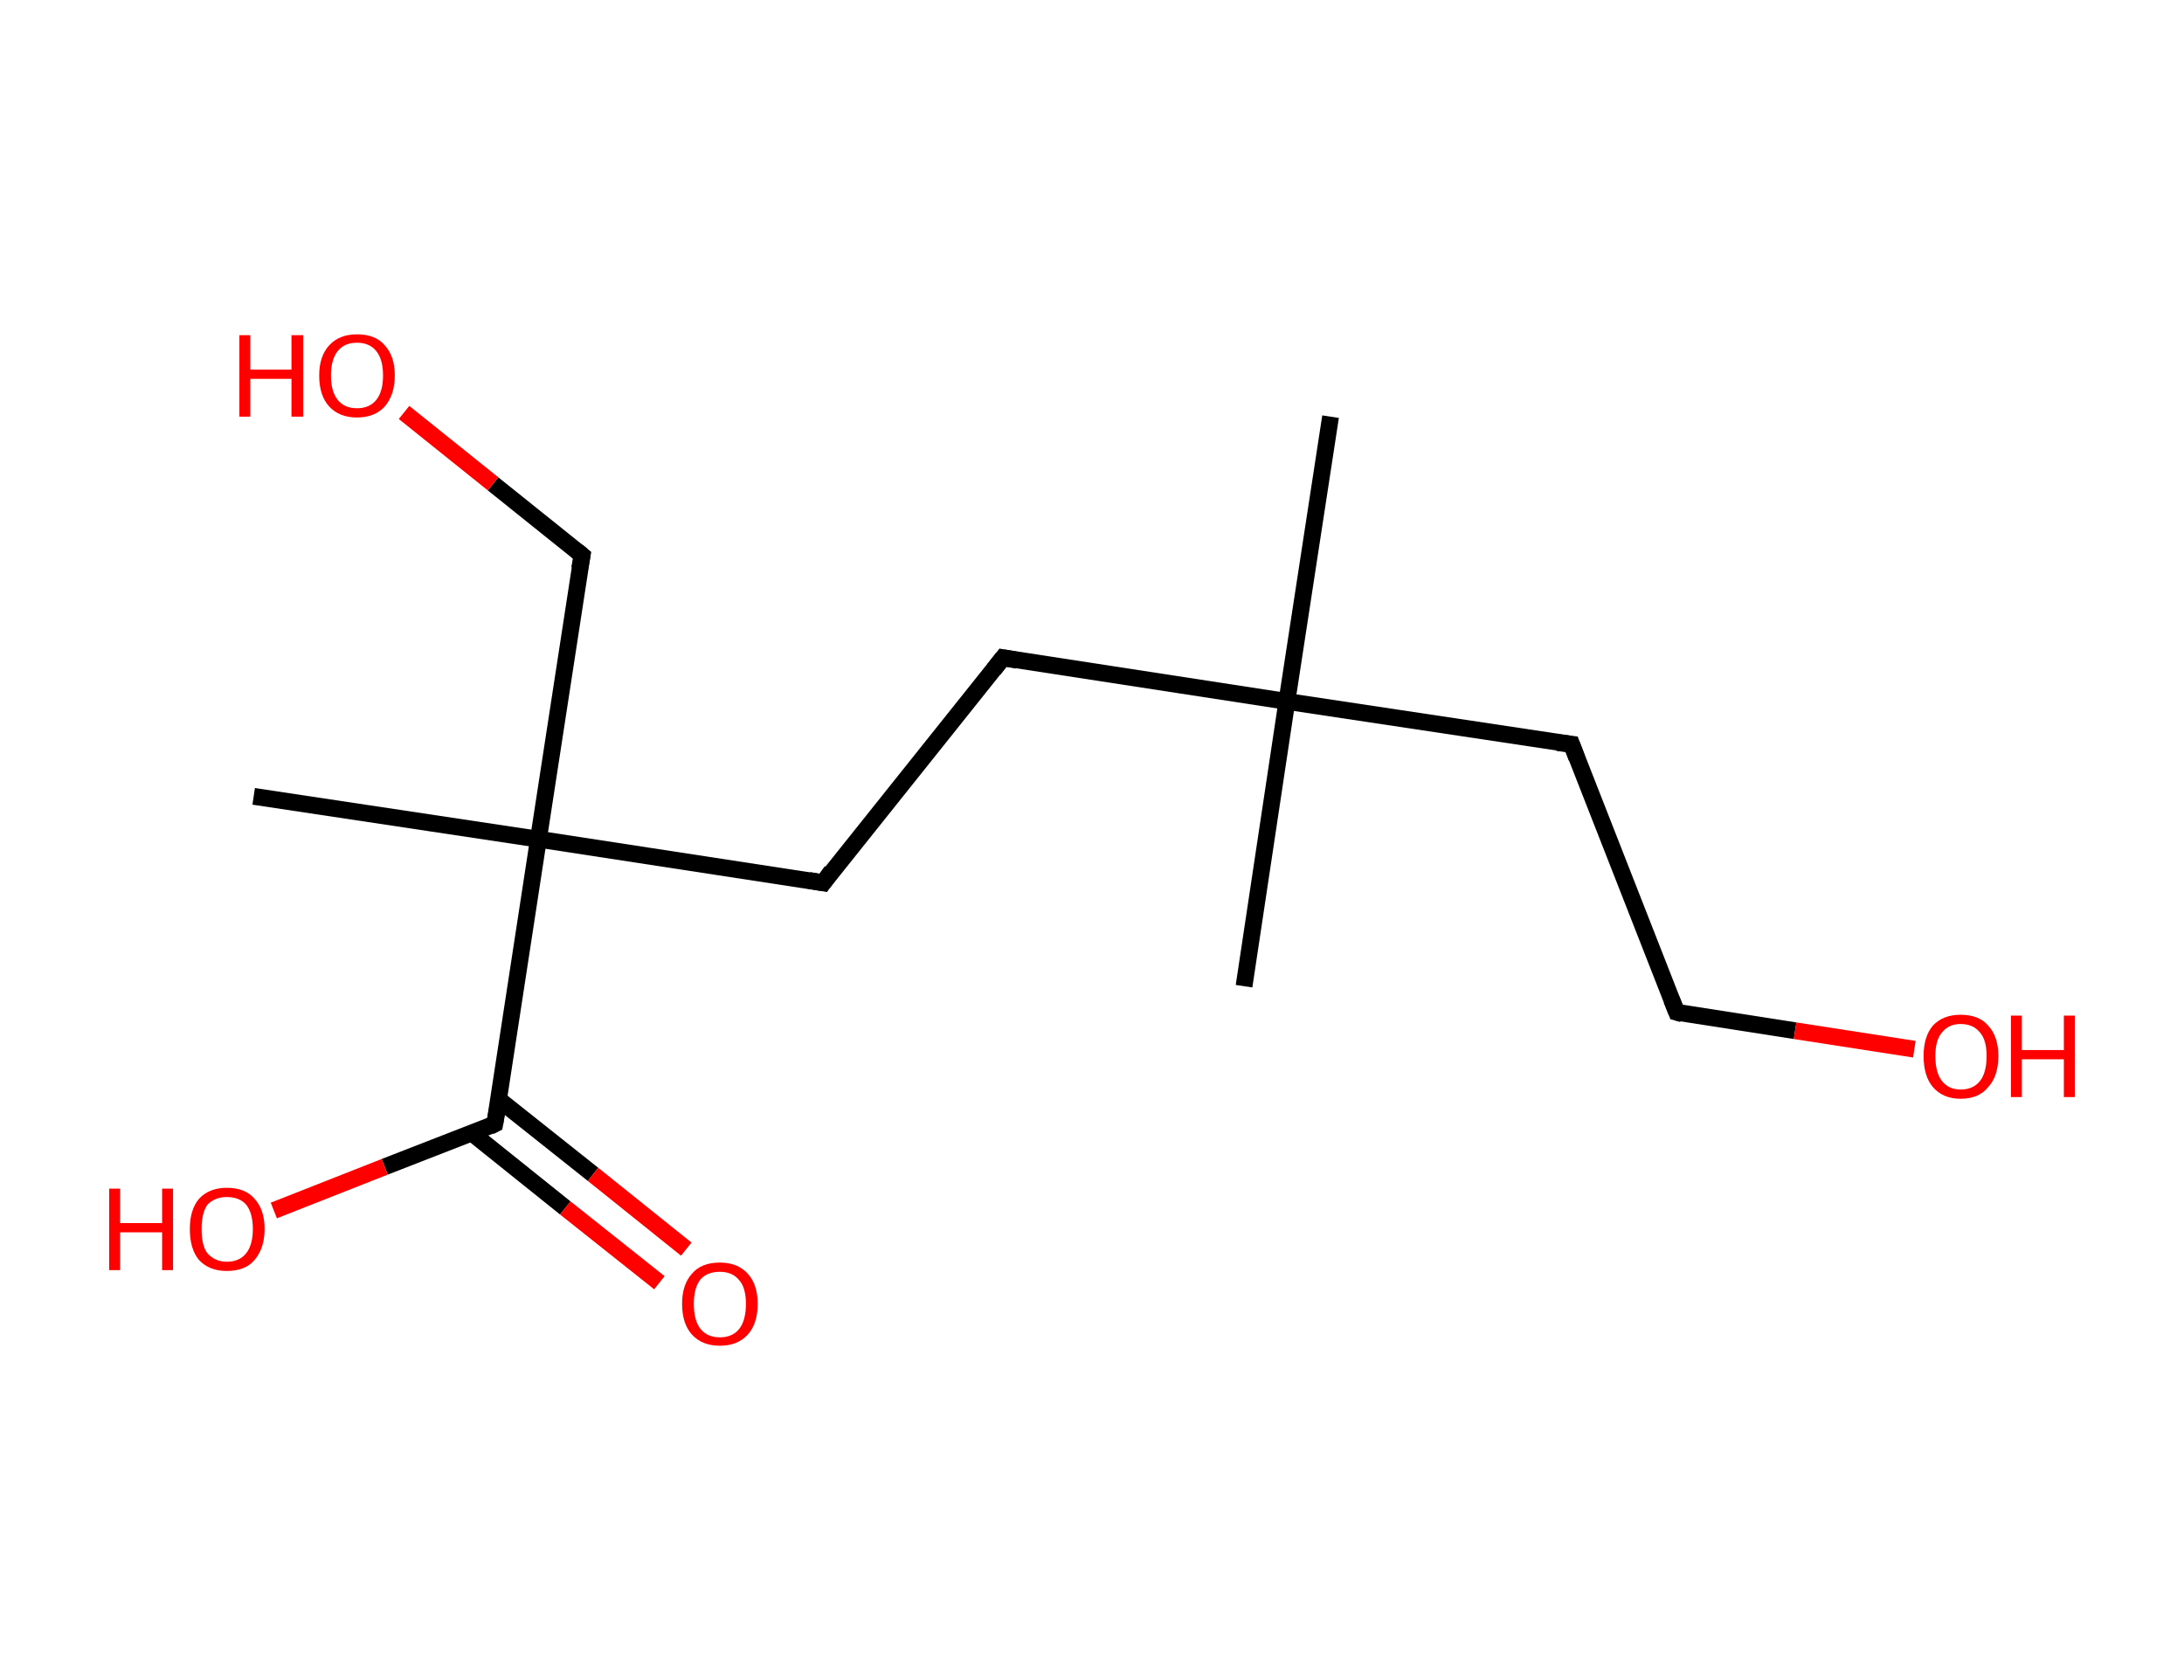 <?xml version='1.0' encoding='ASCII' standalone='yes'?>
<svg xmlns="http://www.w3.org/2000/svg" xmlns:rdkit="http://www.rdkit.org/xml" xmlns:xlink="http://www.w3.org/1999/xlink" version="1.1" baseProfile="full" xml:space="preserve" width="260px" height="200px" viewBox="0 0 260 200">
<!-- END OF HEADER -->
<rect style="opacity:1.0;fill:#FFFFFF;stroke:none" width="260.0" height="200.0" x="0.0" y="0.0"> </rect>
<path class="bond-0 atom-0 atom-1" d="M 158.4,49.6 L 153.2,83.5" style="fill:none;fill-rule:evenodd;stroke:#000000;stroke-width:2.0px;stroke-linecap:butt;stroke-linejoin:miter;stroke-opacity:1"/>
<path class="bond-1 atom-1 atom-2" d="M 153.2,83.5 L 148.1,117.4" style="fill:none;fill-rule:evenodd;stroke:#000000;stroke-width:2.0px;stroke-linecap:butt;stroke-linejoin:miter;stroke-opacity:1"/>
<path class="bond-2 atom-1 atom-3" d="M 153.2,83.5 L 187.1,88.6" style="fill:none;fill-rule:evenodd;stroke:#000000;stroke-width:2.0px;stroke-linecap:butt;stroke-linejoin:miter;stroke-opacity:1"/>
<path class="bond-3 atom-3 atom-4" d="M 187.1,88.6 L 199.6,120.5" style="fill:none;fill-rule:evenodd;stroke:#000000;stroke-width:2.0px;stroke-linecap:butt;stroke-linejoin:miter;stroke-opacity:1"/>
<path class="bond-4 atom-4 atom-5" d="M 199.6,120.5 L 213.7,122.7" style="fill:none;fill-rule:evenodd;stroke:#000000;stroke-width:2.0px;stroke-linecap:butt;stroke-linejoin:miter;stroke-opacity:1"/>
<path class="bond-4 atom-4 atom-5" d="M 213.7,122.7 L 227.9,124.9" style="fill:none;fill-rule:evenodd;stroke:#FF0000;stroke-width:2.0px;stroke-linecap:butt;stroke-linejoin:miter;stroke-opacity:1"/>
<path class="bond-5 atom-1 atom-6" d="M 153.2,83.5 L 119.4,78.3" style="fill:none;fill-rule:evenodd;stroke:#000000;stroke-width:2.0px;stroke-linecap:butt;stroke-linejoin:miter;stroke-opacity:1"/>
<path class="bond-6 atom-6 atom-7" d="M 119.4,78.3 L 98.0,105.1" style="fill:none;fill-rule:evenodd;stroke:#000000;stroke-width:2.0px;stroke-linecap:butt;stroke-linejoin:miter;stroke-opacity:1"/>
<path class="bond-7 atom-7 atom-8" d="M 98.0,105.1 L 64.1,99.9" style="fill:none;fill-rule:evenodd;stroke:#000000;stroke-width:2.0px;stroke-linecap:butt;stroke-linejoin:miter;stroke-opacity:1"/>
<path class="bond-8 atom-8 atom-9" d="M 64.1,99.9 L 30.2,94.8" style="fill:none;fill-rule:evenodd;stroke:#000000;stroke-width:2.0px;stroke-linecap:butt;stroke-linejoin:miter;stroke-opacity:1"/>
<path class="bond-9 atom-8 atom-10" d="M 64.1,99.9 L 69.3,66.1" style="fill:none;fill-rule:evenodd;stroke:#000000;stroke-width:2.0px;stroke-linecap:butt;stroke-linejoin:miter;stroke-opacity:1"/>
<path class="bond-10 atom-10 atom-11" d="M 69.3,66.1 L 58.7,57.6" style="fill:none;fill-rule:evenodd;stroke:#000000;stroke-width:2.0px;stroke-linecap:butt;stroke-linejoin:miter;stroke-opacity:1"/>
<path class="bond-10 atom-10 atom-11" d="M 58.7,57.6 L 48.1,49.1" style="fill:none;fill-rule:evenodd;stroke:#FF0000;stroke-width:2.0px;stroke-linecap:butt;stroke-linejoin:miter;stroke-opacity:1"/>
<path class="bond-11 atom-8 atom-12" d="M 64.1,99.9 L 58.9,133.8" style="fill:none;fill-rule:evenodd;stroke:#000000;stroke-width:2.0px;stroke-linecap:butt;stroke-linejoin:miter;stroke-opacity:1"/>
<path class="bond-12 atom-12 atom-13" d="M 56.2,134.9 L 67.3,143.8" style="fill:none;fill-rule:evenodd;stroke:#000000;stroke-width:2.0px;stroke-linecap:butt;stroke-linejoin:miter;stroke-opacity:1"/>
<path class="bond-12 atom-12 atom-13" d="M 67.3,143.8 L 78.5,152.7" style="fill:none;fill-rule:evenodd;stroke:#FF0000;stroke-width:2.0px;stroke-linecap:butt;stroke-linejoin:miter;stroke-opacity:1"/>
<path class="bond-12 atom-12 atom-13" d="M 59.4,130.9 L 70.6,139.8" style="fill:none;fill-rule:evenodd;stroke:#000000;stroke-width:2.0px;stroke-linecap:butt;stroke-linejoin:miter;stroke-opacity:1"/>
<path class="bond-12 atom-12 atom-13" d="M 70.6,139.8 L 81.7,148.7" style="fill:none;fill-rule:evenodd;stroke:#FF0000;stroke-width:2.0px;stroke-linecap:butt;stroke-linejoin:miter;stroke-opacity:1"/>
<path class="bond-13 atom-12 atom-14" d="M 58.9,133.8 L 45.8,138.9" style="fill:none;fill-rule:evenodd;stroke:#000000;stroke-width:2.0px;stroke-linecap:butt;stroke-linejoin:miter;stroke-opacity:1"/>
<path class="bond-13 atom-12 atom-14" d="M 45.8,138.9 L 32.6,144.1" style="fill:none;fill-rule:evenodd;stroke:#FF0000;stroke-width:2.0px;stroke-linecap:butt;stroke-linejoin:miter;stroke-opacity:1"/>
<path d="M 185.4,88.4 L 187.1,88.6 L 187.7,90.2" style="fill:none;stroke:#000000;stroke-width:2.0px;stroke-linecap:butt;stroke-linejoin:miter;stroke-opacity:1;"/>
<path d="M 199.0,119.0 L 199.6,120.5 L 200.3,120.7" style="fill:none;stroke:#000000;stroke-width:2.0px;stroke-linecap:butt;stroke-linejoin:miter;stroke-opacity:1;"/>
<path d="M 121.1,78.6 L 119.4,78.3 L 118.3,79.7" style="fill:none;stroke:#000000;stroke-width:2.0px;stroke-linecap:butt;stroke-linejoin:miter;stroke-opacity:1;"/>
<path d="M 99.0,103.7 L 98.0,105.1 L 96.3,104.8" style="fill:none;stroke:#000000;stroke-width:2.0px;stroke-linecap:butt;stroke-linejoin:miter;stroke-opacity:1;"/>
<path d="M 69.0,67.7 L 69.3,66.1 L 68.7,65.6" style="fill:none;stroke:#000000;stroke-width:2.0px;stroke-linecap:butt;stroke-linejoin:miter;stroke-opacity:1;"/>
<path d="M 59.2,132.1 L 58.9,133.8 L 58.3,134.1" style="fill:none;stroke:#000000;stroke-width:2.0px;stroke-linecap:butt;stroke-linejoin:miter;stroke-opacity:1;"/>
<path class="atom-5" d="M 229.0 125.7 Q 229.0 123.4, 230.1 122.1 Q 231.3 120.8, 233.4 120.8 Q 235.6 120.8, 236.7 122.1 Q 237.9 123.4, 237.9 125.7 Q 237.9 128.1, 236.7 129.4 Q 235.6 130.8, 233.4 130.8 Q 231.3 130.8, 230.1 129.4 Q 229.0 128.1, 229.0 125.7 M 233.4 129.7 Q 234.9 129.7, 235.7 128.7 Q 236.5 127.7, 236.5 125.7 Q 236.5 123.8, 235.7 122.9 Q 234.9 121.9, 233.4 121.9 Q 232.0 121.9, 231.2 122.9 Q 230.4 123.8, 230.4 125.7 Q 230.4 127.7, 231.2 128.7 Q 232.0 129.7, 233.4 129.7 " fill="#FF0000"/>
<path class="atom-5" d="M 239.4 120.9 L 240.7 120.9 L 240.7 125.0 L 245.7 125.0 L 245.7 120.9 L 247.0 120.9 L 247.0 130.6 L 245.7 130.6 L 245.7 126.1 L 240.7 126.1 L 240.7 130.6 L 239.4 130.6 L 239.4 120.9 " fill="#FF0000"/>
<path class="atom-11" d="M 28.5 39.9 L 29.8 39.9 L 29.8 44.0 L 34.7 44.0 L 34.7 39.9 L 36.1 39.9 L 36.1 49.6 L 34.7 49.6 L 34.7 45.1 L 29.8 45.1 L 29.8 49.6 L 28.5 49.6 L 28.5 39.9 " fill="#FF0000"/>
<path class="atom-11" d="M 38.0 44.7 Q 38.0 42.4, 39.2 41.1 Q 40.4 39.8, 42.5 39.8 Q 44.7 39.8, 45.8 41.1 Q 47.0 42.4, 47.0 44.7 Q 47.0 47.0, 45.8 48.4 Q 44.6 49.7, 42.5 49.7 Q 40.4 49.7, 39.2 48.4 Q 38.0 47.1, 38.0 44.7 M 42.5 48.6 Q 44.0 48.6, 44.8 47.6 Q 45.6 46.6, 45.6 44.7 Q 45.6 42.8, 44.8 41.8 Q 44.0 40.8, 42.5 40.8 Q 41.0 40.8, 40.2 41.8 Q 39.4 42.8, 39.4 44.7 Q 39.4 46.6, 40.2 47.6 Q 41.0 48.6, 42.5 48.6 " fill="#FF0000"/>
<path class="atom-13" d="M 81.2 155.2 Q 81.2 152.9, 82.4 151.6 Q 83.5 150.3, 85.7 150.3 Q 87.8 150.3, 89.0 151.6 Q 90.2 152.9, 90.2 155.2 Q 90.2 157.6, 89.0 158.9 Q 87.8 160.2, 85.7 160.2 Q 83.6 160.2, 82.4 158.9 Q 81.2 157.6, 81.2 155.2 M 85.7 159.2 Q 87.2 159.2, 88.0 158.2 Q 88.8 157.2, 88.8 155.2 Q 88.8 153.3, 88.0 152.4 Q 87.2 151.4, 85.7 151.4 Q 84.2 151.4, 83.4 152.3 Q 82.6 153.3, 82.6 155.2 Q 82.6 157.2, 83.4 158.2 Q 84.2 159.2, 85.7 159.2 " fill="#FF0000"/>
<path class="atom-14" d="M 13.0 141.5 L 14.3 141.5 L 14.3 145.6 L 19.3 145.6 L 19.3 141.5 L 20.6 141.5 L 20.6 151.2 L 19.3 151.2 L 19.3 146.7 L 14.3 146.7 L 14.3 151.2 L 13.0 151.2 L 13.0 141.5 " fill="#FF0000"/>
<path class="atom-14" d="M 22.6 146.3 Q 22.6 144.0, 23.7 142.7 Q 24.9 141.4, 27.0 141.4 Q 29.2 141.4, 30.3 142.7 Q 31.5 144.0, 31.5 146.3 Q 31.5 148.6, 30.3 150.0 Q 29.2 151.3, 27.0 151.3 Q 24.9 151.3, 23.7 150.0 Q 22.6 148.7, 22.6 146.3 M 27.0 150.2 Q 28.5 150.2, 29.3 149.2 Q 30.1 148.2, 30.1 146.3 Q 30.1 144.4, 29.3 143.4 Q 28.5 142.5, 27.0 142.5 Q 25.6 142.5, 24.7 143.4 Q 24.0 144.4, 24.0 146.3 Q 24.0 148.3, 24.7 149.2 Q 25.6 150.2, 27.0 150.2 " fill="#FF0000"/>
</svg>
